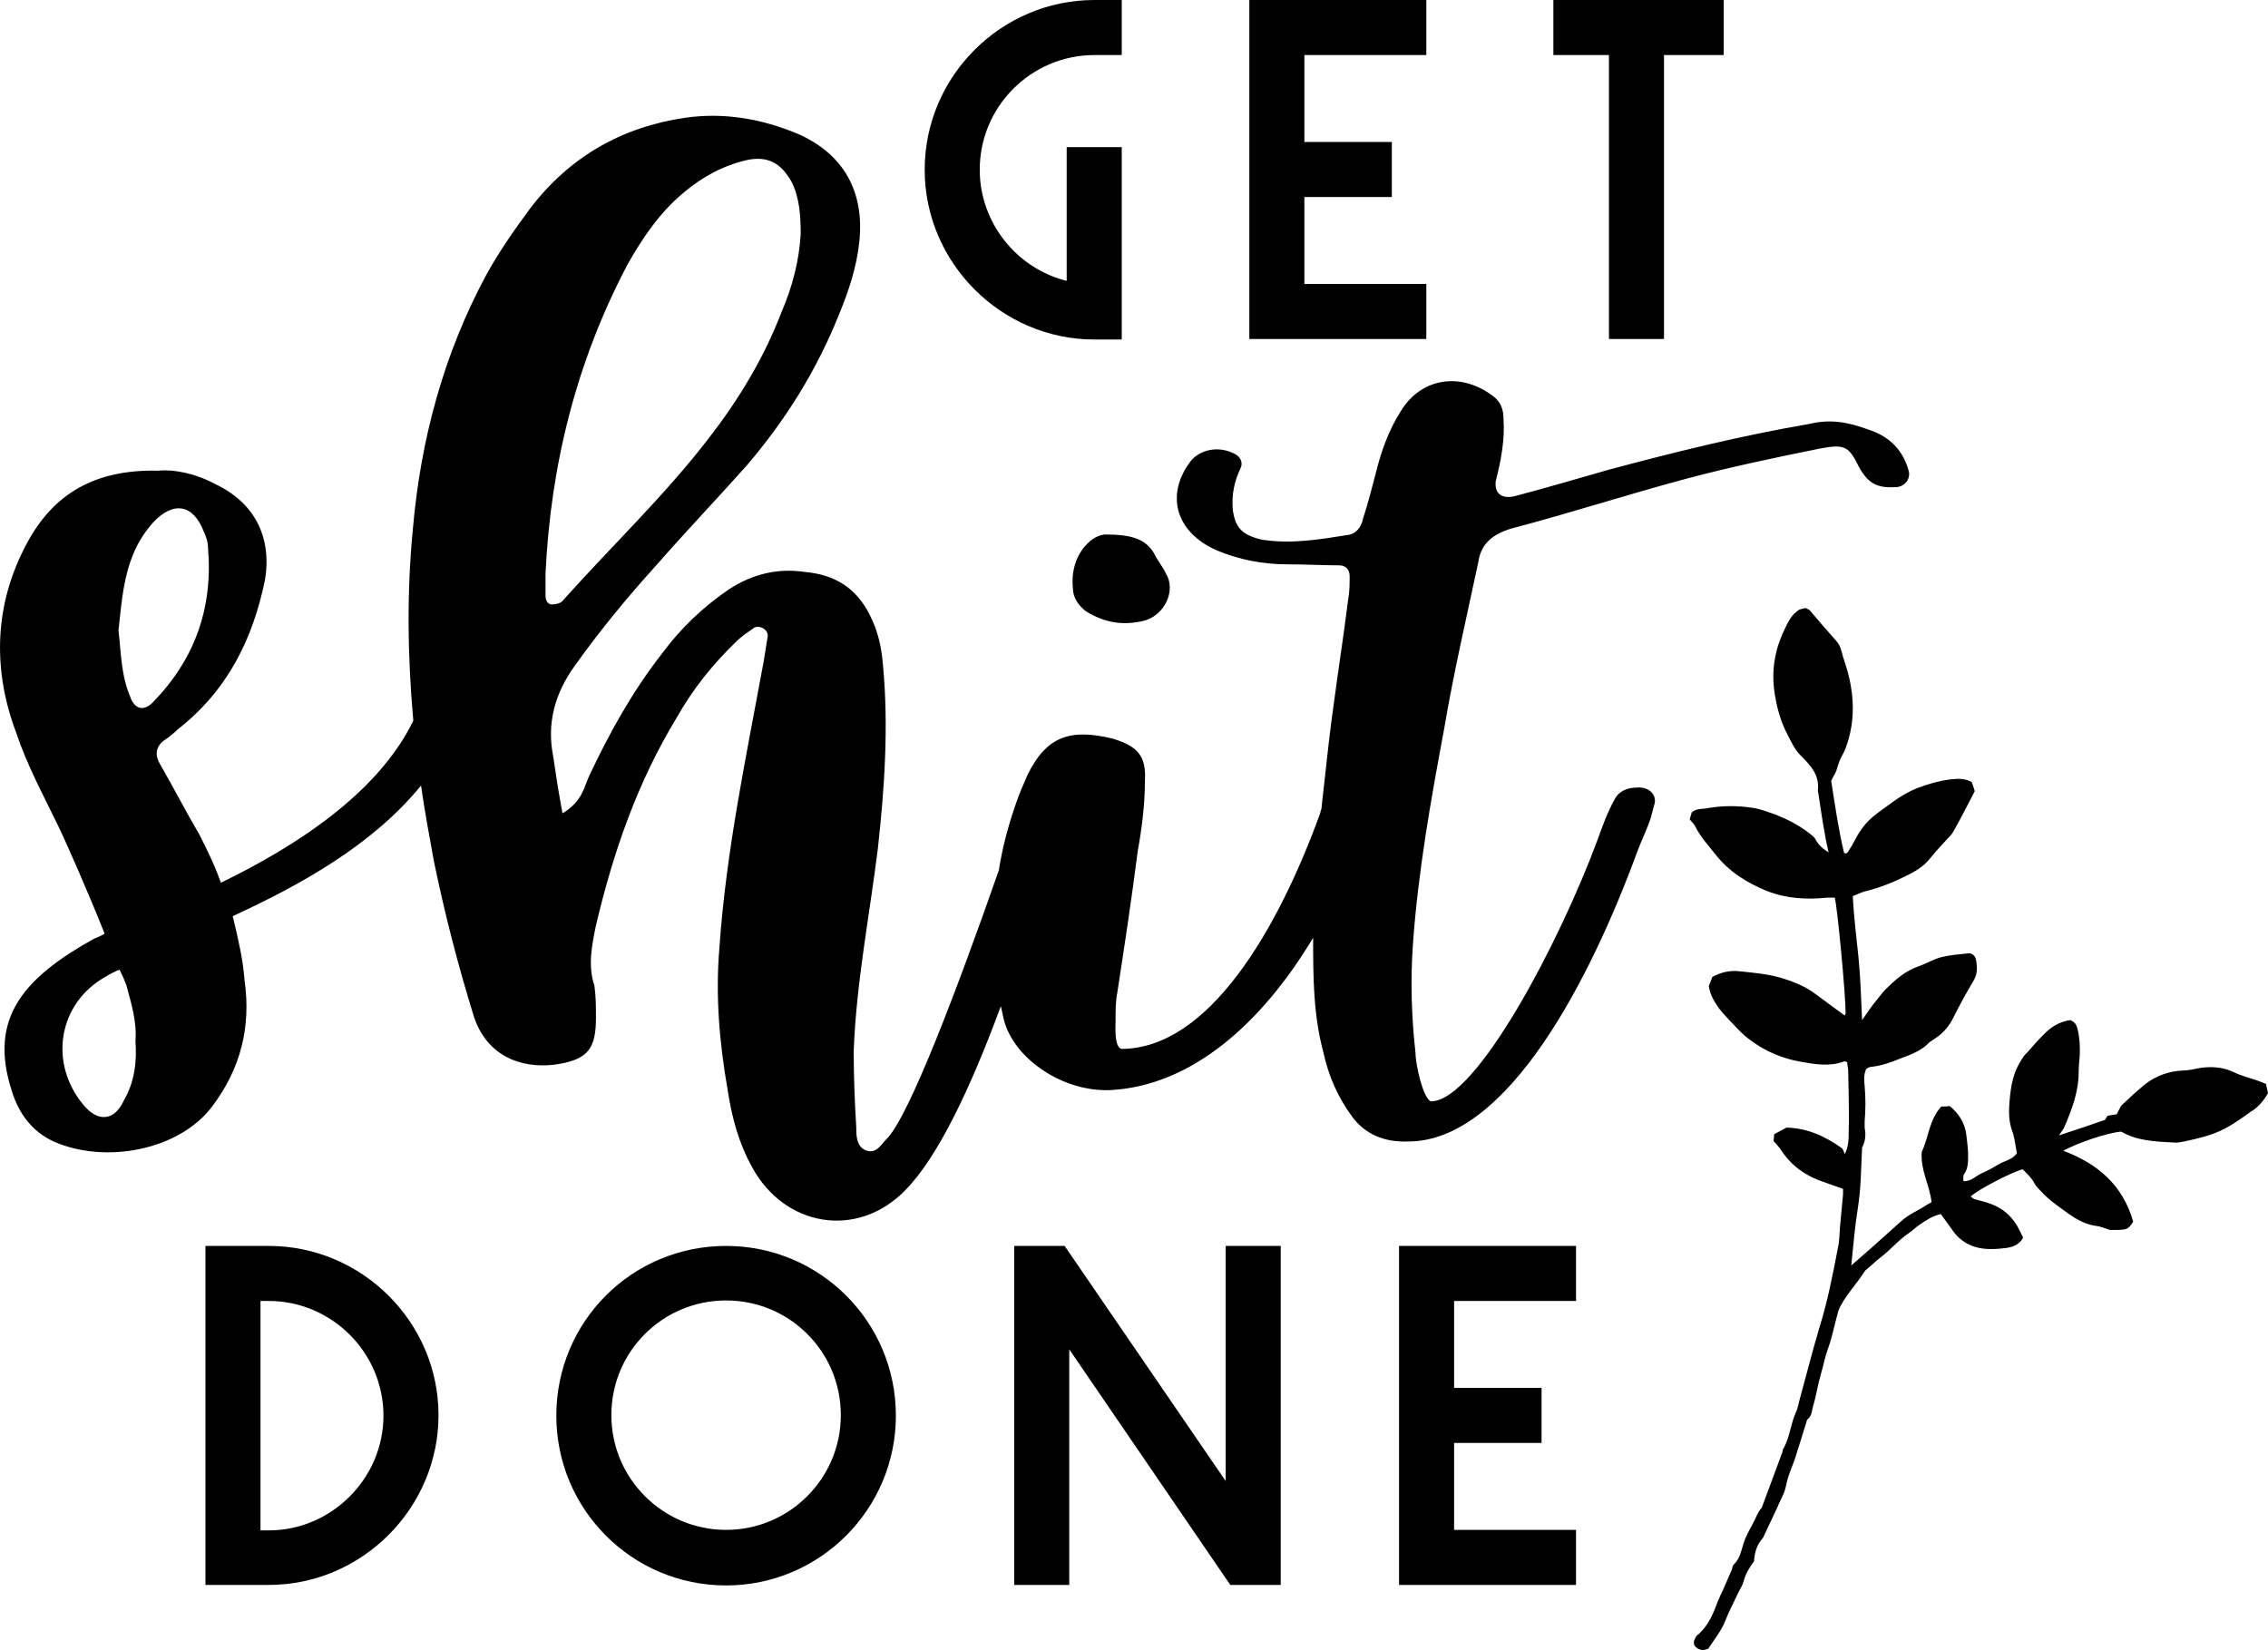 <?xml version="1.0" encoding="UTF-8" standalone="no"?>
<!-- Generator: Adobe Illustrator 22.1.0, SVG Export Plug-In . SVG Version: 6.00 Build 0)  -->

<svg
   xmlns:dc="http://purl.org/dc/elements/1.1/"
   xmlns:cc="http://creativecommons.org/ns#"
   xmlns:rdf="http://www.w3.org/1999/02/22-rdf-syntax-ns#"
   xmlns:svg="http://www.w3.org/2000/svg"
   xmlns="http://www.w3.org/2000/svg"
   xmlns:sodipodi="http://sodipodi.sourceforge.net/DTD/sodipodi-0.dtd"
   xmlns:inkscape="http://www.inkscape.org/namespaces/inkscape"
   version="1.1"
   id="Layer_1"
   x="0px"
   y="0px"
   viewBox="0 0 440.833 320.748"
   xml:space="preserve"
   sodipodi:docname="8108.svg"
   width="440.833"
   height="320.748"
   inkscape:version="0.92.3 (2405546, 2018-03-11)"><defs
   id="defs34" /><sodipodi:namedview
   pagecolor="#ffffff"
   bordercolor="#666666"
   borderopacity="1"
   objecttolerance="10"
   gridtolerance="10"
   guidetolerance="10"
   inkscape:pageopacity="0"
   inkscape:pageshadow="2"
   inkscape:window-width="640"
   inkscape:window-height="480"
   id="namedview32"
   showgrid="false"
   fit-margin-top="0"
   fit-margin-left="0"
   fit-margin-right="0"
   fit-margin-bottom="0"
   inkscape:zoom="0.472"
   inkscape:cx="205.83274"
   inkscape:cy="160.44829"
   inkscape:window-x="0"
   inkscape:window-y="0"
   inkscape:window-maximized="0"
   inkscape:current-layer="Layer_1" />
<g
   id="g29"
   transform="translate(-44.167,-89.7)">
	<g
   id="g8">
		<path
   d="m 256.9,100.4 h 5.3 V 89.7 h -5.3 c -18.1,0 -33,14.8 -33,33 0,18.1 14.9,33 33,33 h 5.3 v -37.4 h -10.7 v 26 c -9.7,-2.4 -16.9,-11.3 -16.9,-21.6 0,-12.4 10.1,-22.3 22.3,-22.3 z"
   id="path2"
   inkscape:connector-curvature="0" />
		<polygon
   points="287,89.7 287,155.6 321.4,155.6 321.4,144.9 297.7,144.9 297.7,128 314.7,128 314.7,117.3 297.7,117.3 297.7,100.4 321.4,100.4 321.4,89.7 "
   id="polygon4" />
		<polygon
   points="356.9,100.4 356.9,155.6 367.6,155.6 367.6,100.4 379.2,100.4 379.2,89.7 346.1,89.7 346.1,100.4 "
   id="polygon6" />
	</g>
	<g
   id="g14">
		<path
   d="m 255.2,208.5 c 3.7,2.3 7.3,2.9 11.6,1.8 4,-1.3 5.9,-6 4,-9.1 -0.6,-1.3 -1.7,-2.6 -2.3,-3.9 -1.7,-2.9 -4.5,-3.7 -9.6,-3.7 -0.3,0 -2,0.3 -3.4,1.8 -2.3,2.3 -3.1,5.5 -2.8,8.6 0,1.9 1.1,3.4 2.5,4.5 z"
   id="path10"
   inkscape:connector-curvature="0" />
		<path
   d="m 415.2,181.4 c -1,-3.9 -3.5,-6.8 -7.9,-8.2 -3.8,-1.4 -7.3,-2.1 -11.4,-1.1 -13.4,2.3 -26.3,5.5 -39,8.9 -6.3,1.8 -12.4,3.6 -18.5,5.2 -2.5,0.5 -3.8,-0.7 -3.5,-3 1,-3.9 1.8,-8 1.5,-12.1 0,-1.8 -0.5,-3.4 -2.3,-4.6 -6.3,-4.6 -13.9,-3.2 -17.7,3.2 -2.3,3.6 -3.8,7.8 -4.8,11.9 -0.8,3 -1.5,5.9 -2.5,8.9 -0.3,1.6 -1.3,3 -3,3.2 -5.6,0.9 -11.1,1.8 -16.7,0.9 -3.8,-0.9 -5.1,-2.3 -5.6,-5.7 -0.3,-3 0.3,-5.7 1.5,-8.2 0.5,-1.1 0,-2.1 -1,-2.7 -3.3,-1.8 -7.1,-0.9 -8.9,1.6 -4.8,6.6 -2.5,13.7 5.3,17.1 4.3,1.8 8.9,2.7 13.7,2.7 3.5,0 6.8,0.2 10.1,0.2 1.3,0 2,0.9 2,2.1 0,1.4 0,3 -0.3,4.6 -1.3,10.3 -3,20.5 -4.1,30.8 -0.4,3.3 -0.7,6.6 -1.1,9.9 -0.1,0.2 -0.2,0.5 -0.2,0.7 -8.2,22.7 -21.7,45.9 -38.7,45.9 -1.4,-0.5 -1.1,-4.4 -1.1,-5.5 0,-1.8 0,-3.7 0.3,-5.2 1.4,-9.1 2.8,-18.3 4,-27.7 0.8,-4.4 1.4,-9.1 1.4,-13.6 0.3,-5 -1.4,-6.8 -6.2,-8.3 -8.5,-2.1 -13,-0.3 -16.6,7 -0.8,1.8 -1.7,3.9 -2.3,5.7 -1.5,4.3 -2.6,8.5 -3.3,12.9 -8,22.9 -17.4,47.7 -21.7,52.1 -1.3,1.3 -2.1,3.1 -4.2,2.3 -1.8,-0.8 -1.8,-2.9 -1.8,-4.4 -0.3,-5 -0.5,-9.9 -0.5,-14.9 0.5,-13.3 3.1,-26.4 4.7,-39.4 1.3,-11.7 2.1,-23.7 1,-35.5 -0.3,-3.7 -1,-6.8 -2.6,-9.9 -2.6,-5.2 -6.8,-7.8 -12.5,-8.3 -5.2,-0.8 -10.2,0.3 -14.9,3.4 -5,3.4 -9.4,7.6 -13,12.5 -5.7,7.3 -10.2,15.4 -14.1,23.7 -1,2.1 -1.3,5 -5.2,7.3 -0.8,-4.2 -1.3,-7.6 -1.8,-11 -1.3,-6.5 0.3,-12.3 4.2,-17.7 5,-7 10.2,-13.3 15.9,-19.6 5.7,-6.5 11.7,-12.8 17.5,-19.3 7.6,-8.9 13.6,-18.5 18,-29.5 1.8,-4.4 3.4,-9.1 3.9,-14.1 1,-9.7 -3.1,-17 -12,-20.9 -7,-2.9 -14.3,-4.2 -21.9,-3.1 -12.3,1.8 -22.4,7.6 -30,17.5 -3.1,4.2 -6,8.3 -8.6,13 -8.3,15.4 -12.8,32.1 -14.3,49.6 -1.2,12.4 -1,24.8 0.1,37.1 -6.9,14.2 -23,24.5 -37.4,31.5 -1.3,-3.7 -2.9,-6.8 -4.2,-9.4 -2.6,-4.4 -5,-9.1 -7.6,-13.6 -1,-1.6 -1,-3.4 0.8,-4.7 0.8,-0.5 1.8,-1.3 2.6,-2.1 9.7,-7.6 14.6,-17.5 17,-29.2 1.3,-8.3 -2.1,-14.9 -9.7,-18.5 -3.9,-2.1 -8.1,-2.9 -11,-2.6 -12.3,-0.3 -20.4,4.4 -25.6,14.1 -6.3,11.7 -6.8,24.3 -2.1,36.8 2.1,6.3 5.2,12 8.1,18 1.8,3.7 6,13.3 9.1,21.1 -0.8,0.5 -1.6,0.8 -2.1,1 -13.6,7.6 -20.6,15.4 -15.9,29.7 1.3,4.2 3.9,7.8 8.1,9.7 9.9,4.4 24.3,1.8 30.8,-6.8 5.5,-7.3 7.6,-15.4 6.3,-24.5 -0.3,-4.2 -1.3,-8.3 -2.3,-12.5 13,-6 27.2,-13.8 36.6,-25.4 0.7,4.9 1.6,9.8 2.5,14.7 2.1,10.2 4.7,20.3 7.8,30.3 2.9,8.6 10.7,10.2 16.7,9.1 5.5,-1 7,-3.1 7,-8.9 0,-2.1 0,-4.2 -0.3,-6.3 -1.3,-3.9 -0.5,-7.8 0.3,-11.7 3.4,-14.4 8.1,-27.9 15.7,-40.4 3.1,-5.5 7,-10.4 11.7,-14.9 1,-1 2.3,-1.8 3.4,-2.6 1,-0.5 2.6,0.3 2.6,1.6 l -0.8,5 c -3.4,18.5 -7.3,36.8 -8.6,55.6 -0.8,9.4 0,18.5 1.6,27.7 0.8,5.2 2.1,10.2 4.7,14.9 6.3,11.7 20.4,14.1 29.7,4.7 6.5,-6.5 12.9,-20.2 18.7,-35.9 0.2,0.9 0.4,1.8 0.6,2.7 2,7.6 11.6,14.1 20.9,13.6 15.4,-0.9 29,-12.6 39.2,-29.6 0,7.4 0,14.9 2,22.3 1,4.6 2.8,8.7 5.6,12.5 2.5,3.4 6.3,5 10.9,4.8 19.3,0 35.5,-31.7 44.6,-56.6 0.8,-2.1 1.8,-4.1 2.5,-6.2 l 0.8,-3 c 0.3,-1.8 -1.3,-3.2 -3.5,-3 -1.8,0 -3.5,0.7 -4.3,2.3 -1.3,2.3 -2.3,5 -3.3,7.8 -7.3,19.8 -23.6,50.9 -32.4,50.9 -1.5,-0.5 -3,-7.1 -3,-9.4 -0.8,-7.1 -1,-14.1 -0.5,-21.2 1,-14.1 3.5,-28.1 6.1,-42 1.8,-10.7 4.3,-21.4 6.6,-32.2 0.5,-3.6 2.8,-5.5 6.6,-6.6 11.4,-3 22.5,-6.6 33.7,-9.6 8.6,-2.3 17.2,-4.1 26.1,-5.9 4.8,-0.9 5.6,-0.5 7.6,3.6 1.8,3.2 3.5,4.1 7.1,3.9 1.6,0 2.9,-1.4 2.6,-3 z m -347,122.3 c -1.8,3.9 -5,4.2 -7.8,0.8 -6.8,-8.1 -5,-19.8 4.4,-25 0.8,-0.5 1.8,-1 2.6,-1.3 0.5,1 1,2.1 1.3,2.9 1,3.7 2.1,7.3 1.8,11 0.3,4.1 -0.2,8 -2.3,11.6 z m 1.3,-78.5 c -1.8,-4.2 -1.8,-8.6 -2.3,-13 0.5,-4.4 0.8,-8.9 2.3,-13.3 v 0 c 1,-2.9 2.3,-5.2 4.4,-7.6 3.9,-4.2 7.8,-3.7 9.9,1.8 0.5,1 0.8,2.1 0.8,3.1 1,11.7 -2.6,21.7 -10.7,30 -1.8,1.9 -3.6,1.3 -4.4,-1 z m 80.7,-19.8 v -4.2 c 1,-21.1 6,-41.2 15.9,-60 2.9,-5.2 6.3,-10.2 11,-14.1 3.7,-3.1 7.6,-5.2 12.3,-6.3 3.9,-0.8 6.5,0.5 8.6,4.2 1.6,3.1 1.8,6.8 1.8,10.2 -0.3,5.2 -1.6,10.2 -3.7,15.1 -3.4,8.9 -8.3,17 -14.1,24.5 -8.6,11.2 -19,21.1 -28.4,31.6 -0.3,0.5 -1.3,0.8 -2.1,0.8 -1.1,0 -1.3,-1.1 -1.3,-1.8 z"
   id="path12"
   inkscape:connector-curvature="0" />
	</g>
	<g
   id="g24">
		<path
   d="M 96.4,331.9 H 84.1 v 65.9 h 12.3 c 18.1,0 33,-14.9 33,-33 0,-18.1 -14.9,-32.9 -33,-32.9 z m -1.6,10.7 h 1.6 c 12.2,0 22.3,10 22.3,22.3 0,12.2 -10.1,22.3 -22.3,22.3 h -1.6 z"
   id="path16"
   inkscape:connector-curvature="0" />
		<path
   d="m 185.3,331.9 c -18.3,0 -33,14.7 -33,33 0,18.2 14.7,33 33,33 18.2,0 33,-14.8 33,-33 0,-18.3 -14.8,-33 -33,-33 z m 0,55.2 c -12.3,0 -22.3,-10 -22.3,-22.3 0,-12.4 10,-22.3 22.3,-22.3 12.3,0 22.3,9.9 22.3,22.3 0,12.3 -10,22.3 -22.3,22.3 z"
   id="path18"
   inkscape:connector-curvature="0" />
		<polygon
   points="251.1,331.9 241.3,331.9 241.3,397.8 252,397.8 252,352 283.3,397.8 293.1,397.8 293.1,331.9 282.4,331.9 282.4,377.6 "
   id="polygon20" />
		<polygon
   points="316.1,331.9 316.1,397.8 350.5,397.8 350.5,387.1 326.8,387.1 326.8,370.2 343.8,370.2 343.8,359.5 326.8,359.5 326.8,342.6 350.5,342.6 350.5,331.9 "
   id="polygon22" />
	</g>
	<g
   id="_x33_6_2_">
		<path
   d="m 399.6,255.4 c -0.9,-3.8 -1.4,-7.6 -2,-11.5 0,-0.2 -0.1,-0.3 -0.1,-0.5 0.4,-3.1 -1.5,-5 -3.4,-6.9 -1.1,-1.1 -1.7,-2.5 -2.4,-3.8 -1.5,-2.8 -2.3,-5.9 -2.7,-9 -0.5,-4.3 0.3,-8.2 2.2,-12 0.6,-1.3 1.3,-2.6 2.7,-3.5 0.3,-0.1 0.8,-0.2 1.3,-0.3 0.3,0.2 0.5,0.3 0.7,0.4 1.7,2 3.4,4 5.1,5.9 0.9,0.9 1.1,2.1 1.4,3.2 0.7,2 1.3,4.1 1.6,6.2 0.5,3.2 0.4,6.5 -0.5,9.7 -0.3,1.1 -0.7,2.3 -1.3,3.3 -0.5,0.9 -0.8,1.9 -1.1,2.9 -0.2,0.6 -0.6,1.1 -1,2 0.7,4.5 1.4,9.4 2.5,14 0.6,0.3 0.7,-0.2 0.9,-0.4 0.2,-0.3 0.3,-0.6 0.5,-0.8 0.7,-1.3 1.3,-2.5 2.2,-3.7 1.6,-2.2 3.9,-3.5 6,-5.1 1.4,-1 2.9,-1.9 4.6,-2.6 2.5,-0.9 5.1,-1.7 7.9,-1.8 0.9,0 1.7,0.1 2.7,0.6 0.2,0.5 0.4,1.1 0.6,1.8 -1.3,2.5 -2.5,4.9 -3.8,7.2 -0.3,0.5 -0.5,1 -0.9,1.4 -1.4,1.5 -2.8,3 -4.1,4.6 -1.2,1.5 -2.8,2.4 -4.4,3.2 -2.6,1.3 -5.3,2.4 -8.2,3.1 -0.8,0.2 -1.5,0.6 -2.3,0.9 0.2,4.1 0.7,8 1.1,11.9 0.4,3.9 0.5,7.9 0.7,12.2 1.1,-1.6 2,-2.9 3,-4.1 0.5,-0.6 1,-1.3 1.5,-1.8 1.9,-1.9 3.9,-3.7 6.6,-4.6 1.4,-0.5 2.7,-1.3 4.2,-1.7 1.9,-0.5 3.8,-0.6 5.6,-0.8 0.9,0.2 1.2,0.8 1.3,1.6 0.2,1.2 0.2,2.4 -0.4,3.5 -0.6,1.1 -1.3,2.2 -1.9,3.3 -0.7,1.3 -1.4,2.6 -2.1,4 -0.8,1.7 -2,3.1 -3.5,4.1 -0.4,0.3 -0.8,0.5 -1.2,0.8 -1.5,1.6 -3.5,2.4 -5.5,3.1 -1.9,0.8 -3.9,1.5 -5.9,1.7 -0.3,0 -0.6,0.2 -0.9,0.4 -0.5,1.1 -0.4,2.2 -0.3,3.3 0.2,2.3 0.2,4.6 0,6.9 0,0.4 0,0.8 0,1.2 0.3,1.5 0.1,2.8 -0.5,3.9 -0.2,4.1 -0.2,7.8 -0.8,11.6 -0.6,3.7 -0.9,7.4 -1.3,11.3 1.4,-1.2 2.7,-2.4 4,-3.5 1.9,-1.7 3.8,-3.4 5.7,-5.1 1.5,-1.4 3.4,-2.1 5,-3.2 0.3,-0.2 0.6,-0.3 0.9,-0.5 -0.3,-3.2 -2.2,-6.2 -1.9,-9.8 1.3,-2.6 1.4,-6.2 3.8,-8.8 0.6,0 1.1,0 1.6,-0.1 0.2,0.2 0.4,0.3 0.6,0.5 1.6,1.5 2.5,3.3 2.7,5.4 0.1,1.1 0.3,2.2 0.3,3.3 0,1.4 0.1,2.9 -0.8,4.1 -0.2,0.3 -0.1,0.8 -0.1,1.3 1.5,0.1 2.4,-1 3.5,-1.5 1.2,-0.5 2.4,-1.2 3.6,-1.9 1.1,-0.6 2.4,-0.8 3.3,-2 -0.3,-1.4 -0.4,-2.9 -0.9,-4.3 -0.6,-1.6 -0.7,-3.3 -0.6,-4.9 0.2,-2.9 0.5,-5.9 2.1,-8.5 0.4,-0.7 0.8,-1.4 1.4,-1.9 1.1,-1.3 2.2,-2.5 3.4,-3.7 1.4,-1.4 3,-2.3 4.9,-2.6 1,0.3 1.3,1 1.5,1.8 0.4,1.7 0.5,3.5 0.4,5.2 -0.1,1 -0.2,2.1 -0.2,3.1 0,3.8 -1.3,7.2 -2.7,10.5 -0.2,0.6 -0.7,1.1 -1.1,1.8 3,-1 5.8,-1.9 8.9,-3 0,0 0.3,-0.4 0.5,-0.8 0.5,-0.1 1.1,-0.2 1.8,-0.3 0.3,-0.6 0.6,-1.2 0.9,-1.7 1.6,-1.5 3.1,-2.9 4.7,-4.2 2.1,-1.6 4.6,-2.5 7.3,-2.6 1.1,0 2.2,-0.3 3.3,-0.5 2.2,-0.3 4.4,-0.2 6.5,0.8 1.4,0.7 3,1.1 4.5,1.6 0.6,0.2 1.2,0.5 1.8,0.7 0.1,0.6 0.3,1.2 0.4,1.8 -0.8,1.4 -1.8,2.6 -3,3.4 -0.1,0 -0.1,0.1 -0.2,0.1 -5.2,3.8 -7,4.6 -13.1,5.9 -0.7,0.1 -1.4,0.3 -2.1,0.2 -3.5,-0.2 -7,-0.3 -10.1,-2.1 -0.1,0 -0.2,0 -0.2,0 -2.4,0.2 -8.2,2.1 -11.1,3.7 6.7,2.5 11.6,6.7 13.6,13.8 -1.1,1.6 -1.1,1.6 -4.5,1.6 -1,-0.3 -1.8,-0.7 -2.8,-0.8 -2,-0.3 -3.6,-1.2 -5.2,-2.3 -1.9,-1.4 -3.9,-2.7 -5.5,-4.5 -0.4,-0.4 -0.8,-0.8 -1.1,-1.3 -0.6,-1.2 -1.5,-2 -2.4,-2.9 -2.2,0.6 -8.6,3.9 -10.1,5.3 0.3,0.2 0.5,0.4 0.7,0.5 1.5,0.4 2.9,0.7 4.3,1.4 1.8,0.9 3.1,2.2 4.1,3.9 0.4,0.7 0.7,1.4 1.1,2.2 -0.7,1.3 -1.9,1.8 -3.3,2 -0.9,0.1 -1.7,0.2 -2.6,0.2 -3.3,0.1 -6.1,-1 -8,-3.9 -0.7,-1 -1.4,-1.9 -2.1,-2.9 -1.7,0.4 -3,1.3 -4.3,2.2 -0.7,0.5 -1.2,1 -1.9,1.5 -2.1,1.4 -3.6,3.3 -5.6,4.8 -0.9,0.7 -1.8,1.6 -2.9,2.5 -1.7,2.7 -4.2,5.2 -5.2,7.8 -0.8,2.8 -1.2,5.1 -2,7.3 -0.6,1.6 -0.9,3.3 -1.4,5 -0.6,2 -0.9,4.2 -1.5,6.2 -0.3,0.9 -0.2,1.9 -1.1,2.6 -0.2,0.2 -0.2,0.6 -0.3,0.8 -0.6,2 -1.3,4.1 -1.9,6.1 -0.6,2 -1.6,3.9 -2,6.1 -0.3,1.5 -1.2,2.9 -1.8,4.4 -0.8,1.7 -1.6,3.4 -2.4,5.1 -0.1,0.2 -0.2,0.5 -0.3,0.6 -1.2,1.3 -1.6,2.9 -1.7,4.5 -0.9,1.2 -1.6,2.4 -2,3.8 -0.2,0.9 -0.8,1.7 -1.2,2.6 -0.8,1.7 -1.7,3.4 -2.4,5.2 -0.8,2 -2.2,3.7 -3.3,5.4 -1.1,0.5 -1.9,0.2 -2.6,-0.5 -0.4,-0.7 -0.1,-1.3 0.2,-1.8 0.1,-0.2 0.3,-0.4 0.5,-0.5 2,-1.8 2.9,-4.1 3.8,-6.5 0.3,-0.7 0.6,-1.4 1,-2.2 0.6,-1.3 1.1,-2.6 1.7,-3.9 0.1,-0.3 0.1,-0.7 0.3,-0.9 1.3,-1.2 1.5,-2.8 2,-4.3 0.4,-1.2 1,-2.3 1.6,-3.4 0.7,-1.2 1.1,-2.6 1.9,-3.4 0.9,-2.5 1.8,-4.8 2.6,-7 0.5,-1.3 0.9,-2.5 1.4,-3.8 0.1,-0.2 0,-0.5 0.2,-0.7 1.3,-2.2 1.4,-4.9 2.5,-7.2 0.3,-0.6 0.4,-1.4 0.6,-2.1 1.3,-4.7 2.5,-9.5 3.9,-14.2 1.6,-5.1 2.6,-10.3 3.6,-15.5 0.3,-1.3 0.3,-2.7 0.4,-4 0.2,-2.1 0.4,-4.3 0.6,-6.4 0,-0.4 0,-0.8 0,-1.1 -1.7,-0.6 -3.2,-1.1 -4.8,-1.7 -3,-1.2 -5.5,-3.1 -7.3,-5.9 -0.4,-0.6 -0.9,-1.1 -1.4,-1.7 0,-0.3 0.1,-0.7 0.1,-1.3 0.8,-0.4 1.6,-0.9 2.4,-1.3 4.1,0.1 7.6,1.7 10.9,4.1 0.1,0.3 0.3,0.6 0.4,1 0,0.1 0.1,0.1 0.1,0.2 0,0 -0.1,-0.1 -0.1,-0.1 0.8,-1.4 0.8,-3.1 0.8,-4.6 0.1,-2.2 0,-4.4 0,-6.7 0,-1.7 -0.1,-3.3 -0.1,-5 0,-0.5 -0.2,-1.1 -0.2,-1.6 -0.2,-0.1 -0.4,-0.2 -0.5,-0.2 -2.8,1.1 -5.7,0.6 -8.5,0.1 -3.5,-0.6 -6.9,-2 -9.8,-4.2 -0.7,-0.5 -1.4,-1.1 -2,-1.7 -1.4,-1.5 -2.9,-2.9 -4.2,-4.6 -0.9,-1.3 -1.6,-2.5 -1.9,-4.2 0.2,-0.5 0.5,-1.2 0.7,-1.8 1.7,-0.9 3.4,-1.3 5.2,-1.1 2.7,0.3 5.5,0.5 8.2,1.3 2.3,0.7 4.6,1.6 6.6,3.1 1.9,1.4 3.8,2.8 5.7,4.2 0.1,-0.1 0.2,-0.3 0.2,-0.5 0,-3.7 -1.6,-20.5 -2.1,-22.4 -0.5,0 -1,0 -1.5,0 -4,0.4 -7.9,0.2 -11.7,-1.3 -3.9,-1.6 -7.3,-3.7 -10,-7.1 -1.4,-1.8 -2.9,-3.4 -3.9,-5.4 -0.2,-0.5 -0.7,-0.9 -1.1,-1.4 0.1,-0.5 0.3,-1 0.4,-1.4 1,-0.8 2.1,-0.6 3.1,-0.8 2.8,-0.5 5.7,-0.5 8.5,-0.1 0.9,0.1 1.9,0.4 2.8,0.7 3.1,1 6.1,2.4 8.6,4.4 0.3,0.2 0.6,0.5 0.9,0.8 0.8,1.6 1.8,2.2 2.7,2.8 v 0.1 z"
   id="path26"
   inkscape:connector-curvature="0" />
	</g>
</g>
</svg>